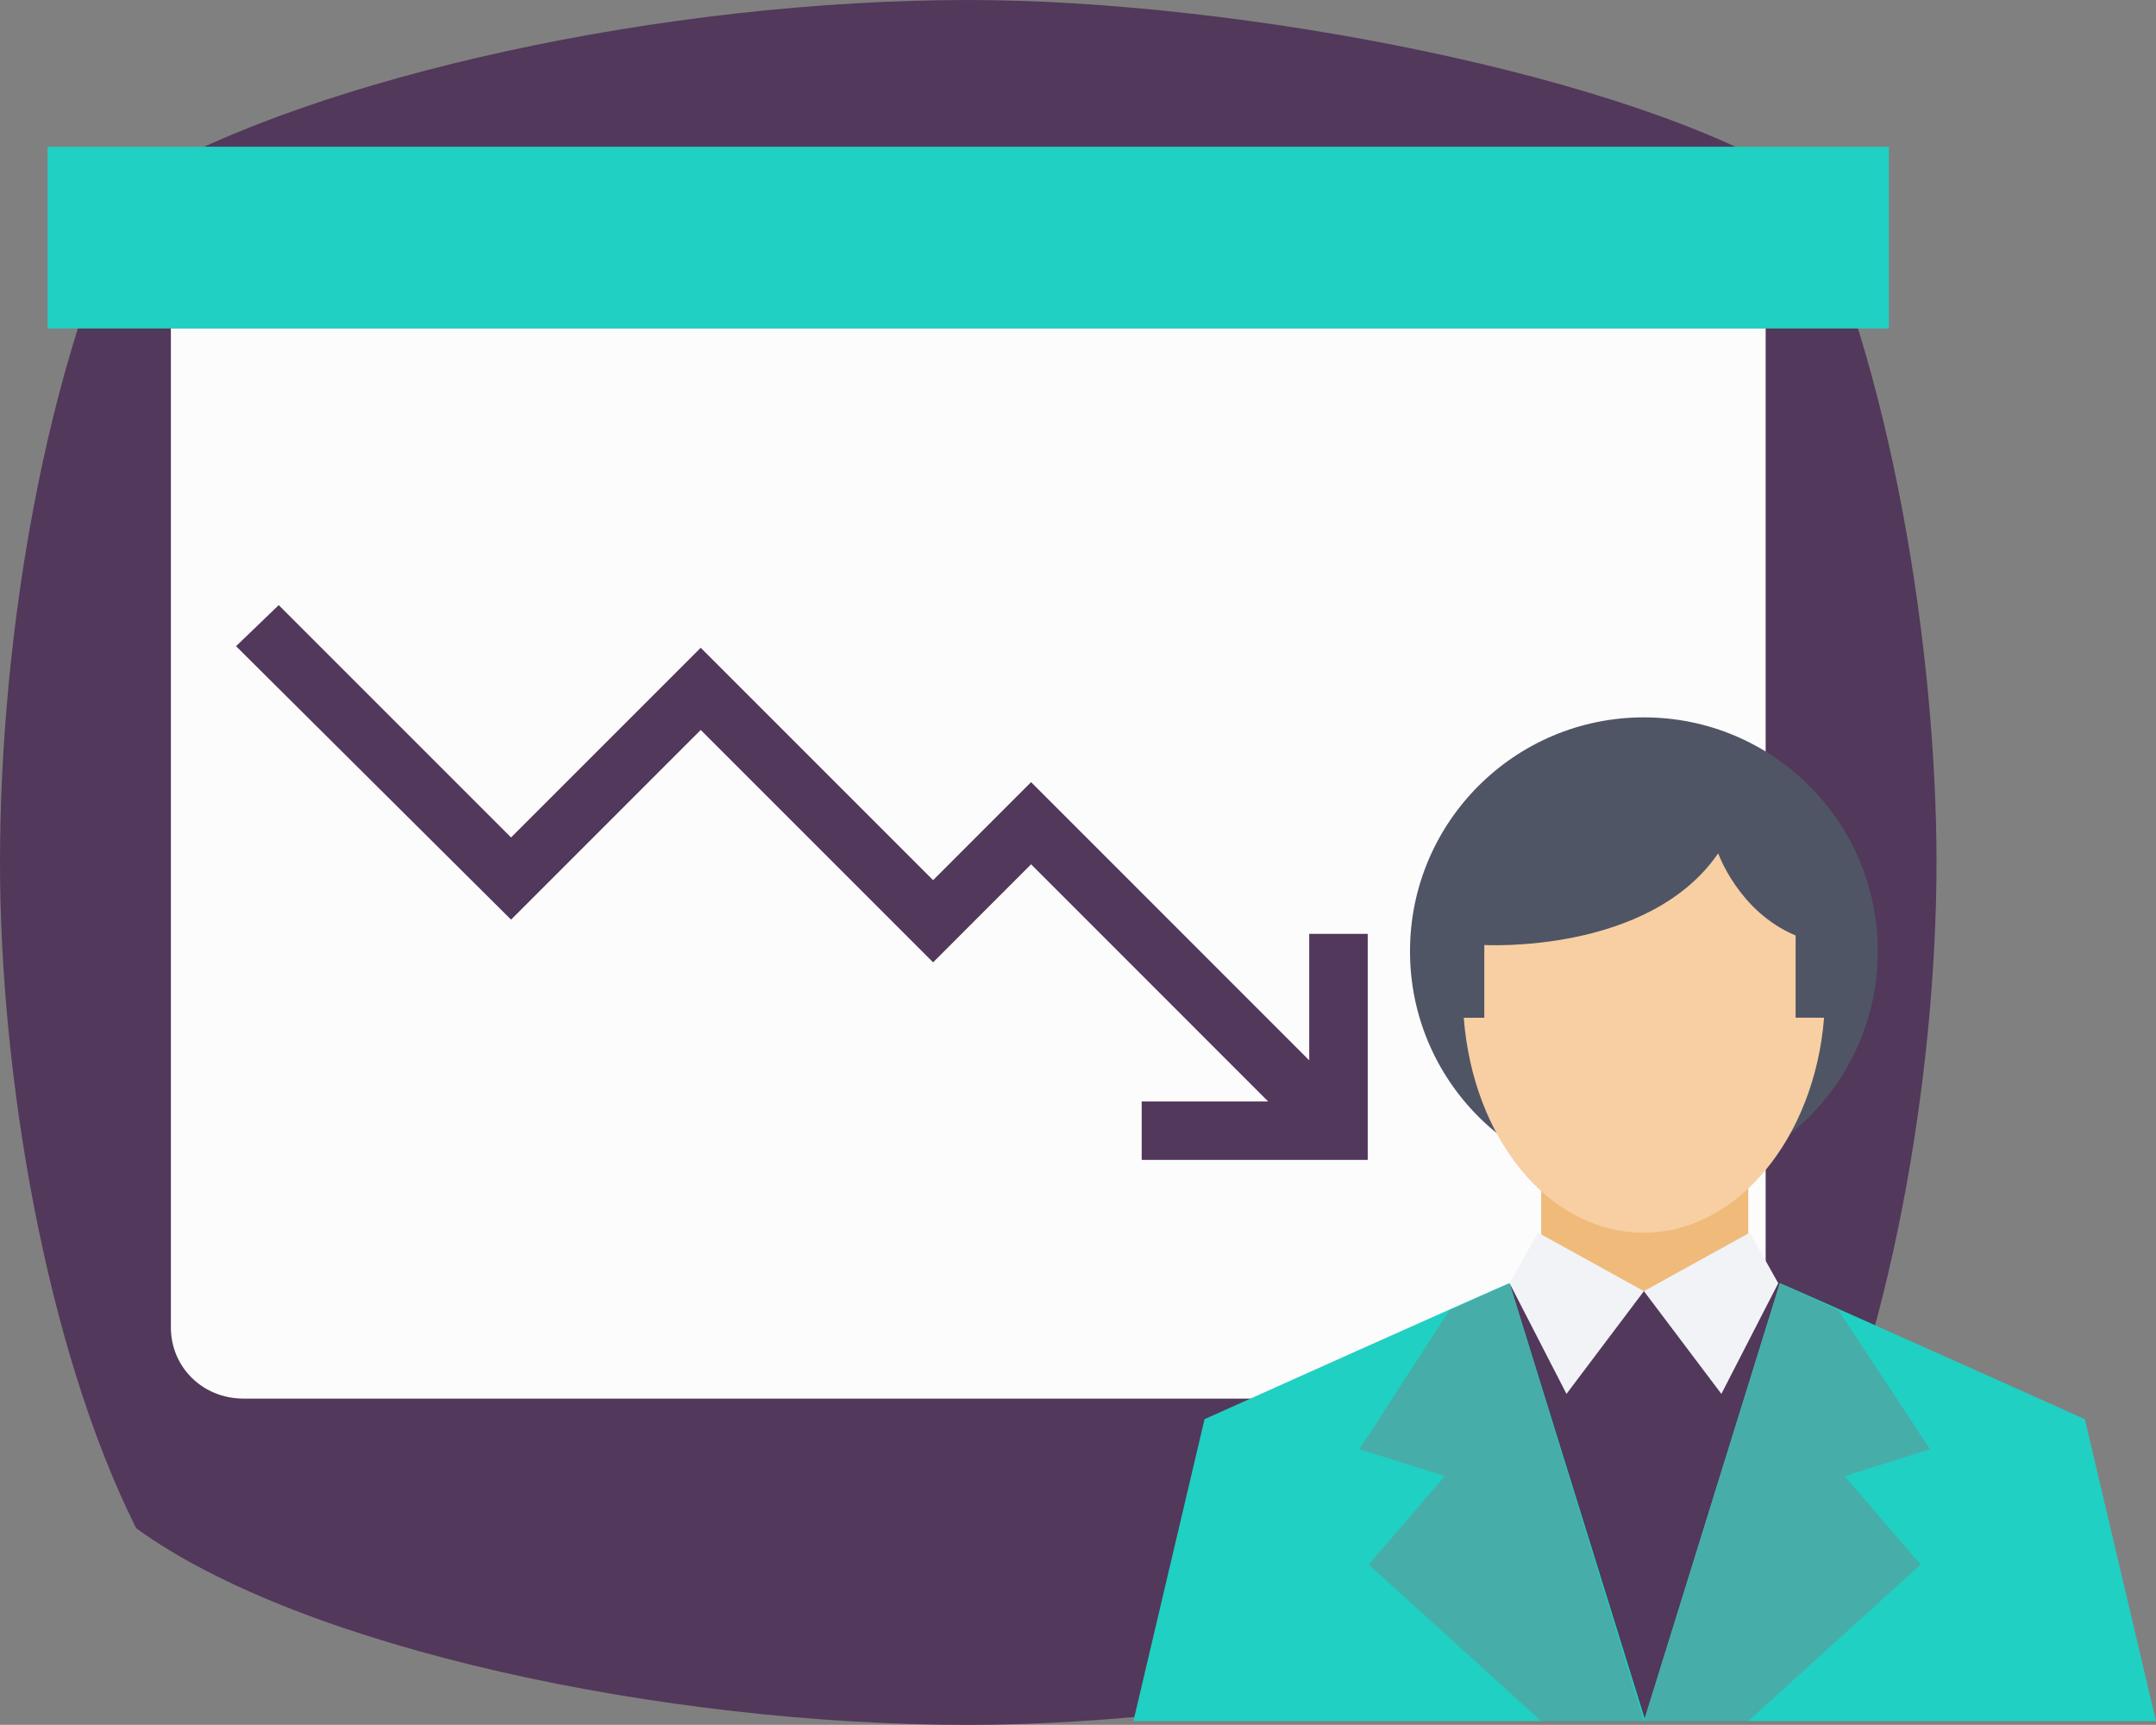 <?xml version="1.0" encoding="utf-8"?>
<!-- Generator: Adobe Illustrator 23.0.1, SVG Export Plug-In . SVG Version: 6.00 Build 0)  -->
<svg version="1.1" id="Layer_1" xmlns="http://www.w3.org/2000/svg" xmlns:xlink="http://www.w3.org/1999/xlink" x="0px" y="0px"
	 viewBox="0 0 462.53 369.99" style="enable-background:new 0 0 462.53 369.99;" xml:space="preserve">
<rect x="0" y="0" width="462.53" height="369.99" fill="#808080" stroke="none"/>
<style type="text/css">
	.st0{fill:#52385A;}
	.st1{fill:#20D0C2;}
	.st2{fill:#FCFCFD;}
	.st3{fill:#F0BA7A;}
	.st4{fill:#4F5565;}
	.st5{fill:#47ADA9;}
	.st6{fill:#F1F3F7;}
	.st7{fill:#F7CFA2;}
</style>
<g>
	<path class="st0" d="M0,185c0,45.44,9.74,103.86,29.21,142.81C64.91,353.77,142.81,370,207.72,370
		c58.42,0,146.05-16.23,178.51-42.19c19.47-38.95,29.21-97.37,29.21-142.81c0-45.44-9.74-107.1-29.21-146.05
		C350.52,16.23,266.14,0,207.72,0C142.81,0,68.16,16.23,29.21,38.95C9.74,77.89,0,136.31,0,185"/>
	<rect x="10.21" y="31.47" class="st1" width="395.02" height="38.99"/>
	<path class="st2" d="M36.66,70.46v214.29c0,8.48,6.78,15.26,15.6,15.26h310.93c8.48,0,15.6-6.78,15.6-15.26V70.46H36.66z"/>
	<rect x="330.63" y="254.24" class="st3" width="44.42" height="32.55"/>
	<circle class="st4" cx="352.67" cy="204.06" r="50.18"/>
	<polygon class="st0" points="323.85,275.26 352.67,276.96 381.49,275.26 375.05,369.19 330.63,369.19 	"/>
	<path class="st1" d="M323.85,275.26c-2.03,0.68-65.44,29.16-65.44,29.16l-15.26,64.76h109.86L323.85,275.26z"/>
	<polygon class="st5" points="323.85,275.26 310.97,281.03 291.64,310.87 309.95,316.63 293.67,335.62 330.63,369.19 352.67,369.19 
			"/>
	<path class="st1" d="M381.83,275.26c2.03,0.68,65.44,29.16,65.44,29.16l15.26,64.76H352.67L381.83,275.26z"/>
	<polygon class="st5" points="381.83,275.26 394.38,281.03 414.04,310.87 395.73,316.63 412.01,335.62 375.05,369.19 352.67,369.19 
			"/>
	<g>
		<polygon class="st6" points="323.85,275.26 329.95,264.41 352.67,276.96 336.06,299 		"/>
		<polygon class="st6" points="381.49,275.26 375.39,264.41 352.67,276.96 369.29,299 		"/>
	</g>
	<path class="st4" d="M318.76,202.7c0,0,35.26,2.03,50.18-19.67c0,0,4.41,12.88,16.61,17.63v17.63h6.1c0-1.7,0.34-3.39,0.34-5.09
		c0-28.48-17.29-51.2-38.65-51.2s-38.65,23.06-38.65,51.2c0,1.7,0,3.39,0.34,5.09h4.41v-15.6L318.76,202.7L318.76,202.7z"/>
	<path class="st7" d="M385.22,218.3v-17.63c-12.21-5.09-16.61-17.63-16.61-17.63c-14.92,21.7-50.18,19.67-50.18,19.67v15.6h-4.41
		c2.03,26.11,18.31,46.11,38.65,46.11c20.01,0,36.62-20.34,38.65-46.11L385.22,218.3L385.22,218.3z"/>
	<polygon class="st0" points="293.42,248.81 293.42,200.32 280.87,200.32 280.87,227.45 221.2,167.77 200.18,188.8 150.33,138.95 
		109.64,179.64 59.8,129.8 50.64,138.61 109.64,197.27 150.33,156.58 200.18,206.43 221.2,185.4 272.06,236.27 244.93,236.27 
		244.93,248.81 	"/>
</g>
</svg>
